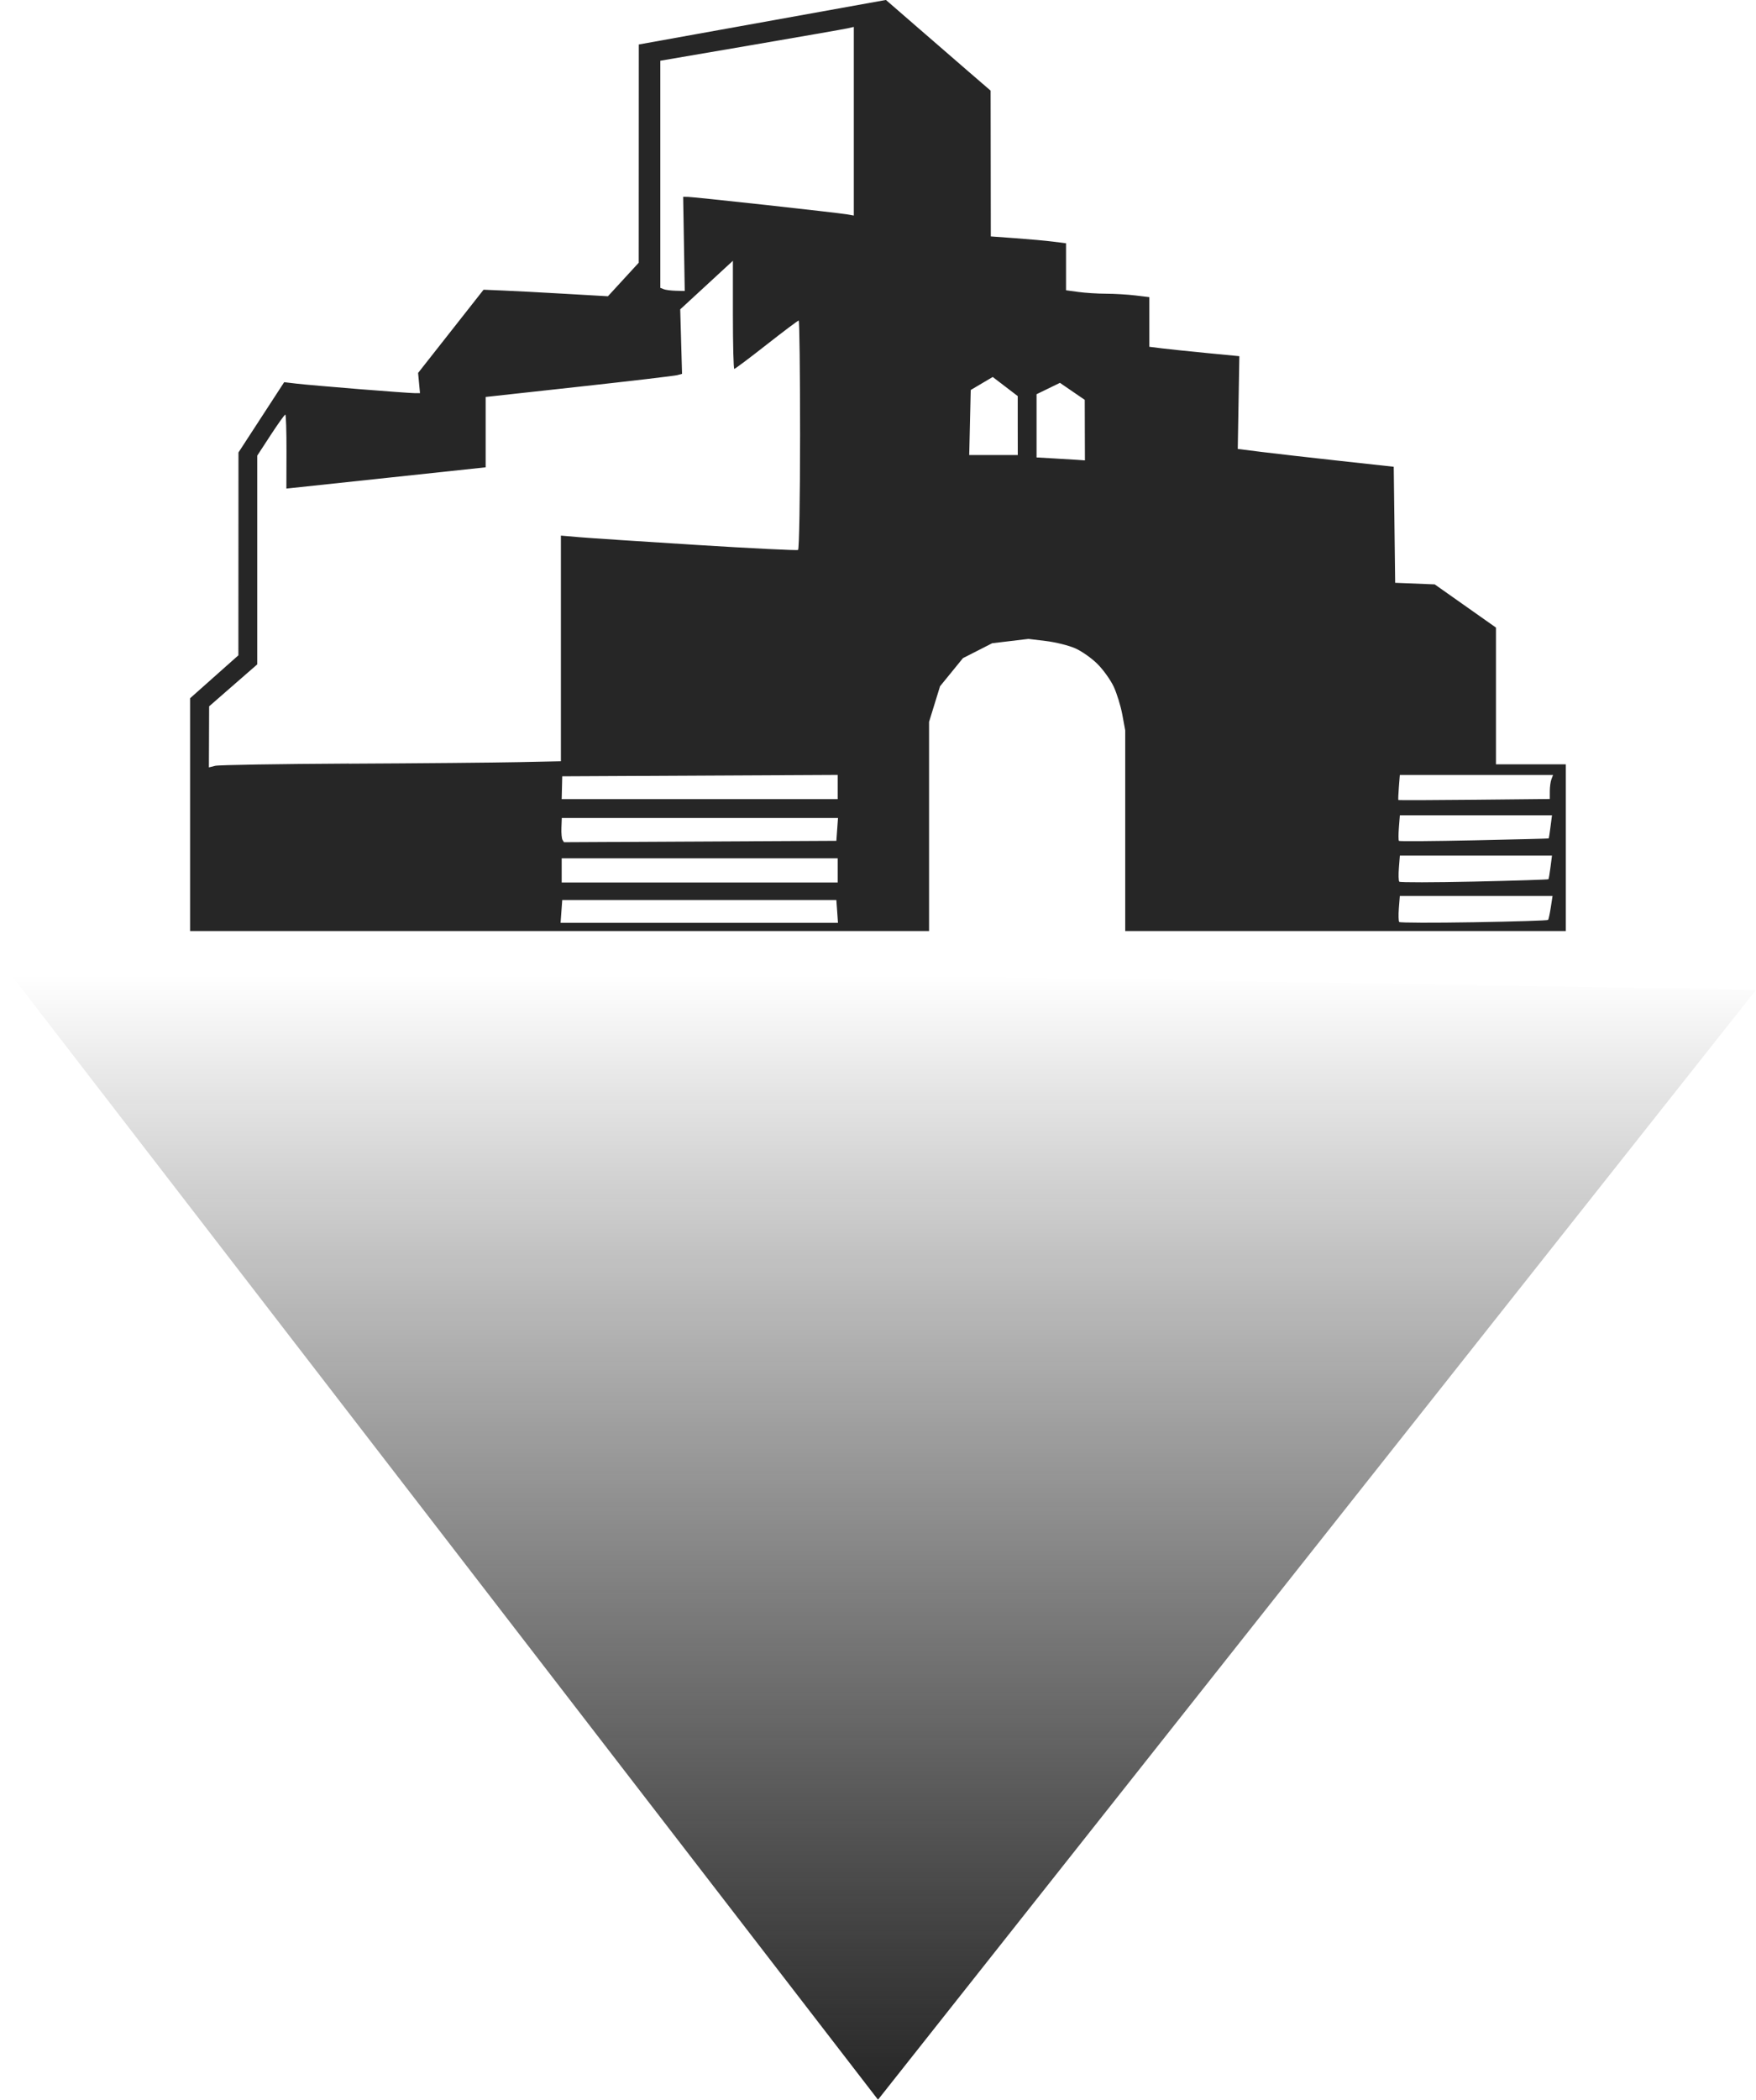 <?xml version="1.0" encoding="UTF-8" standalone="no"?>

<svg
   width="88.612"
   height="105.895"
   viewBox="0 0 88.612 105.895"
   version="1.1"
   id="svg1"
   xml:space="preserve"
   inkscape:export-filename="MIAPin.svg"
   inkscape:export-xdpi="96"
   inkscape:export-ydpi="96"
   xmlns:inkscape="http://www.inkscape.org/namespaces/inkscape"
   xmlns:sodipodi="http://sodipodi.sourceforge.net/DTD/sodipodi-0.dtd"
   xmlns:xlink="http://www.w3.org/1999/xlink"
   xmlns="http://www.w3.org/2000/svg"
   xmlns:svg="http://www.w3.org/2000/svg"><sodipodi:namedview
     id="namedview1"
     pagecolor="#ffffff"
     bordercolor="#111111"
     borderopacity="1"
     inkscape:showpageshadow="0"
     inkscape:pageopacity="0"
     inkscape:pagecheckerboard="1"
     inkscape:deskcolor="#d1d1d1"
     inkscape:document-units="px" /><defs
     id="defs1"><linearGradient
       id="linearGradient31"
       inkscape:collect="always"><stop
         style="stop-color:#262626;stop-opacity:1;"
         offset="0"
         id="stop31" /><stop
         style="stop-color:#000000;stop-opacity:0;"
         offset="1"
         id="stop32" /></linearGradient><linearGradient
       inkscape:collect="always"
       xlink:href="#linearGradient31"
       id="linearGradient32"
       x1="60"
       y1="120"
       x2="60"
       y2="74.597"
       gradientUnits="userSpaceOnUse"
       gradientTransform="matrix(1.249,0,0,1.249,-14.948,-29.749)" /></defs><g
     inkscape:label="Layer 1"
     inkscape:groupmode="layer"
     id="layer1"
     transform="translate(-15.694,-14.252)"><path
       style="fill:url(#linearGradient32);stroke:none;stroke-width:3.073;stroke-linecap:round;stroke-linejoin:round;stroke-dasharray:none;stroke-opacity:1"
       d="M 15.694,62.689 60,120.146 104.306,64.174 Z"
       id="path31" /><path
       style="fill:#262626;fill-opacity:1;stroke-width:0.892"
       d="m 25.286,55.334 v -5.867 l 1.219,-1.083 1.219,-1.083 0.002,-5.115 0.002,-5.115 1.153,-1.772 1.153,-1.772 0.644,0.075 c 0.354,0.041 1.772,0.165 3.15,0.276 1.379,0.11 2.631,0.201 2.783,0.201 h 0.277 l -0.048,-0.509 -0.048,-0.509 1.652,-2.099 1.652,-2.099 0.968,0.04 c 0.532,0.022 1.944,0.096 3.138,0.165 l 2.17,0.125 0.777,-0.846 0.777,-0.846 0.002,-5.503 0.002,-5.503 6.235,-1.123 6.235,-1.123 1.528,1.326 c 0.84,0.729 2.029,1.758 2.641,2.287 l 1.114,0.961 0.005,3.676 0.005,3.676 1.254,0.091 c 0.69,0.05 1.544,0.128 1.898,0.173 l 0.644,0.082 v 1.185 1.185 l 0.629,0.086 c 0.346,0.047 0.971,0.087 1.39,0.087 0.418,6.49e-4 1.081,0.04 1.473,0.087 l 0.712,0.086 v 1.252 1.252 l 0.644,0.08 c 0.354,0.044 1.376,0.15 2.271,0.237 l 1.627,0.157 -0.04,2.339 -0.04,2.339 1.192,0.15 c 0.656,0.082 2.427,0.284 3.936,0.449 l 2.743,0.3 0.036,2.926 0.036,2.926 0.998,0.04 0.998,0.04 1.545,1.089 1.545,1.089 v 3.448 3.448 h 1.763 1.763 v 4.204 4.204 H 83.595 72.475 v -5.06 -5.06 l -0.147,-0.797 c -0.081,-0.438 -0.277,-1.073 -0.435,-1.409 -0.158,-0.337 -0.525,-0.849 -0.816,-1.14 -0.29,-0.29 -0.795,-0.646 -1.121,-0.79 -0.326,-0.144 -0.991,-0.31 -1.478,-0.369 l -0.885,-0.107 -0.915,0.109 -0.915,0.109 -0.738,0.376 -0.738,0.376 -0.578,0.709 -0.578,0.709 -0.277,0.898 -0.277,0.898 v 5.274 5.274 H 43.931 25.286 Z m 32.654,4.884 -0.042,-0.576 h -6.916 -6.916 l -0.042,0.576 -0.042,0.576 h 6.999 6.999 z m 35.875,0.428 c 0.026,-0.03 0.087,-0.315 0.136,-0.632 l 0.088,-0.576 h -3.853 -3.853 l -0.049,0.62 c -0.027,0.341 -0.018,0.653 0.02,0.694 0.038,0.041 1.733,0.046 3.766,0.012 2.033,-0.034 3.718,-0.087 3.744,-0.117 z M 57.966,58.149 v -0.61 h -6.964 -6.964 v 0.61 0.61 h 6.964 6.964 z m 35.867,0.444 c 0.017,-0.021 0.063,-0.297 0.104,-0.614 l 0.074,-0.576 h -3.838 -3.838 l -0.049,0.62 c -0.027,0.341 -0.018,0.654 0.02,0.696 0.038,0.042 1.741,0.039 3.784,-0.006 2.043,-0.045 3.728,-0.099 3.744,-0.119 z m -35.893,-2.512 0.042,-0.576 h -6.969 -6.969 l -0.019,0.493 c -0.01,0.271 0.014,0.546 0.055,0.611 l 0.073,0.118 6.873,-0.035 6.873,-0.035 z m 35.908,0.456 c 0.008,-0.008 0.048,-0.275 0.089,-0.592 l 0.074,-0.576 h -3.838 -3.838 l -0.049,0.62 c -0.027,0.341 -0.026,0.643 0.002,0.671 0.028,0.028 1.737,0.015 3.799,-0.028 2.061,-0.044 3.754,-0.086 3.763,-0.095 z m 0.053,-2.381 c 0,-0.215 0.037,-0.488 0.082,-0.606 l 0.082,-0.214 h -3.866 -3.866 l -0.049,0.62 c -0.027,0.341 -0.038,0.631 -0.025,0.644 0.013,0.013 1.738,0.007 3.833,-0.014 l 3.808,-0.038 z m -35.935,-0.212 v -0.611 l -6.95,0.035 -6.95,0.035 -0.014,0.576 -0.014,0.576 h 6.964 6.964 z M 33.3,52.766 c 3.535,-0.017 7.389,-0.052 8.563,-0.077 l 2.136,-0.045 v -5.69 -5.69 l 0.915,0.079 c 0.503,0.043 3.173,0.22 5.933,0.392 2.76,0.172 5.063,0.286 5.119,0.253 0.056,-0.033 0.102,-2.65 0.102,-5.815 0,-3.165 -0.032,-5.755 -0.07,-5.755 -0.039,0 -0.77,0.549 -1.625,1.22 -0.855,0.671 -1.586,1.22 -1.625,1.22 -0.039,0 -0.07,-1.227 -0.07,-2.727 v -2.727 l -1.329,1.225 -1.329,1.225 0.046,1.626 0.046,1.626 -0.243,0.066 c -0.134,0.036 -2.363,0.299 -4.955,0.583 l -4.712,0.517 v 1.774 1.774 l -4.78,0.51 c -2.629,0.28 -4.891,0.521 -5.028,0.536 l -0.248,0.026 0.005,-1.865 c 0.003,-1.025 -0.024,-1.865 -0.06,-1.865 -0.036,0 -0.369,0.465 -0.74,1.034 l -0.675,1.034 v 5.264 5.264 l -1.214,1.058 -1.214,1.058 -0.006,1.54 -0.006,1.54 0.319,-0.08 c 0.175,-0.044 3.211,-0.094 6.746,-0.112 z m 37.137,-16.822 -0.004,-1.526 -0.626,-0.429 -0.626,-0.429 -0.59,0.287 -0.59,0.287 v 1.594 1.594 l 0.848,0.048 c 0.466,0.026 1.015,0.06 1.22,0.074 l 0.373,0.026 z M 67.051,35.713 V 34.228 l -0.631,-0.482 -0.631,-0.482 -0.555,0.328 -0.555,0.328 -0.038,1.64 -0.038,1.64 h 1.225 1.225 z m -16.843,-9.16 -0.04,-2.373 0.225,1.67e-4 c 0.124,9.3e-5 1.893,0.183 3.932,0.407 2.039,0.224 3.876,0.436 4.081,0.471 l 0.373,0.064 V 20.366 15.609 l -0.305,0.07 c -0.168,0.038 -2.365,0.422 -4.882,0.853 l -4.577,0.783 v 5.727 5.727 l 0.17,0.068 c 0.093,0.038 0.371,0.073 0.616,0.079 l 0.447,0.011 z"
       id="path32" /></g></svg>
